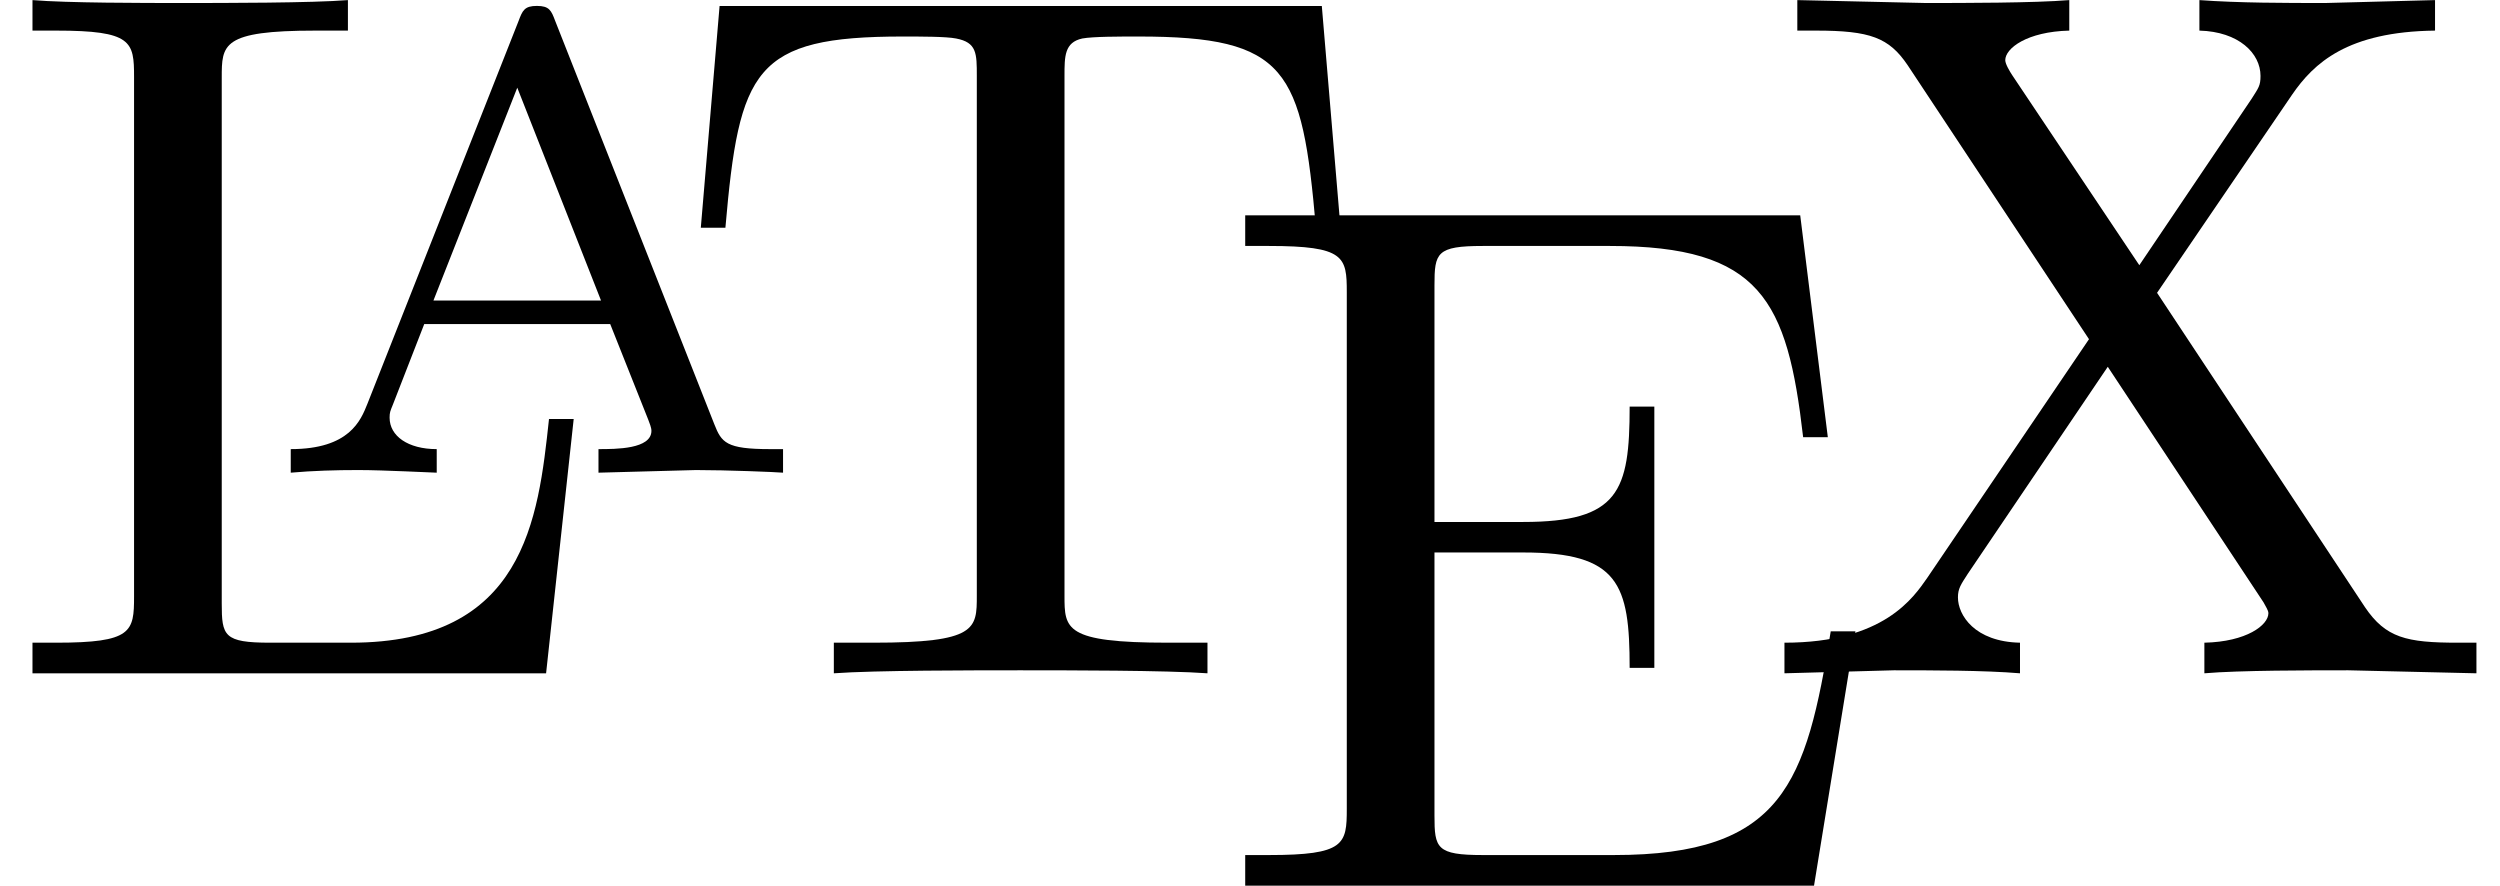 <?xml version='1.0' encoding='UTF-8'?>
<!-- This file was generated by dvisvgm 2.13.3 -->
<svg version='1.1' xmlns='http://www.w3.org/2000/svg' xmlns:xlink='http://www.w3.org/1999/xlink' width='26.63pt' height='9.434pt' viewBox='86.54 -72 26.63 9.434'>
<defs>
<path id='g1-49' d='M6.846-2.709H6.583C6.321-1.092 6.079-.326 4.273-.326H2.877C2.383-.326 2.362-.399 2.362-.745V-3.549H3.307C4.326-3.549 4.441-3.213 4.441-2.32H4.704V-5.103H4.441C4.441-4.2 4.326-3.874 3.307-3.874H2.362V-6.394C2.362-6.741 2.383-6.814 2.877-6.814H4.231C5.838-6.814 6.121-6.237 6.289-4.777H6.552L6.258-7.14H.346V-6.814H.599C1.407-6.814 1.428-6.699 1.428-6.321V-.819C1.428-.441 1.407-.326 .599-.326H.346V0H6.405L6.846-2.709Z'/>
<path id='g1-71' d='M6.111-2.709H5.848C5.733-1.638 5.586-.326 3.738-.326H2.877C2.383-.326 2.362-.399 2.362-.745V-6.342C2.362-6.699 2.362-6.846 3.36-6.846H3.706V-7.171C3.328-7.14 2.373-7.14 1.942-7.14C1.533-7.14 .714-7.14 .346-7.171V-6.846H.599C1.407-6.846 1.428-6.73 1.428-6.352V-.819C1.428-.441 1.407-.326 .599-.326H.346V0H5.817L6.111-2.709Z'/>
<path id='g1-104' d='M7.192-4.746L6.993-7.108H.578L.378-4.746H.64C.787-6.436 .945-6.783 2.53-6.783C2.719-6.783 2.992-6.783 3.097-6.762C3.318-6.72 3.318-6.604 3.318-6.363V-.829C3.318-.472 3.318-.326 2.215-.326H1.795V0C2.226-.032 3.297-.032 3.78-.032S5.344-.032 5.775 0V-.326H5.355C4.252-.326 4.252-.472 4.252-.829V-6.363C4.252-6.573 4.252-6.72 4.441-6.762C4.557-6.783 4.84-6.783 5.04-6.783C6.625-6.783 6.783-6.436 6.93-4.746H7.192Z'/>
<path id='g1-115' d='M7.623 0V-.326H7.423C6.877-.326 6.657-.378 6.436-.704L4.221-4.053L5.659-6.163C5.89-6.499 6.247-6.835 7.182-6.846V-7.171L6.016-7.14C5.596-7.14 5.092-7.14 4.672-7.171V-6.846C5.092-6.835 5.323-6.604 5.323-6.363C5.323-6.258 5.302-6.237 5.229-6.121L4.032-4.347L2.677-6.373C2.656-6.405 2.604-6.489 2.604-6.531C2.604-6.657 2.835-6.835 3.286-6.846V-7.171C2.919-7.14 2.152-7.14 1.753-7.14L.389-7.171V-6.846H.588C1.165-6.846 1.365-6.772 1.564-6.478L3.496-3.559L1.774-1.018C1.627-.808 1.312-.326 .252-.326V0L1.417-.032C1.806-.032 2.383-.032 2.761 0V-.326C2.278-.336 2.1-.62 2.1-.808C2.1-.903 2.131-.945 2.205-1.06L3.696-3.265L5.355-.756C5.376-.714 5.407-.672 5.407-.64C5.407-.514 5.176-.336 4.725-.326V0C5.092-.032 5.859-.032 6.258-.032L7.623 0Z'/>
<path id='g0-27' d='M5.558 0V-.251H5.419C4.951-.251 4.903-.321 4.826-.516L3.131-4.812C3.089-4.924 3.068-4.972 2.936-4.972S2.783-4.924 2.741-4.812L1.13-.732C1.06-.558 .941-.251 .314-.251V0C.551-.021 .795-.028 1.032-.028C1.311-.028 1.827 0 1.869 0V-.251C1.562-.251 1.367-.391 1.367-.586C1.367-.642 1.374-.656 1.402-.725L1.736-1.583H3.717L4.122-.565C4.135-.53 4.156-.481 4.156-.446C4.156-.251 3.78-.251 3.592-.251V0L4.631-.028C4.958-.028 5.481-.007 5.558 0ZM3.619-1.834H1.834L2.727-4.101L3.619-1.834Z'/>
</defs>
<g id='page1'>
<use x='86.54' y='-64.828' xlink:href='#g1-71'/>
<use x='89.323' y='-66.965' xlink:href='#g0-27'/>
<use x='93.627' y='-64.828' xlink:href='#g1-104'/>
<use x='99.458' y='-62.566' xlink:href='#g1-49'/>
<use x='105.296' y='-64.828' xlink:href='#g1-115'/>
</g>
</svg>